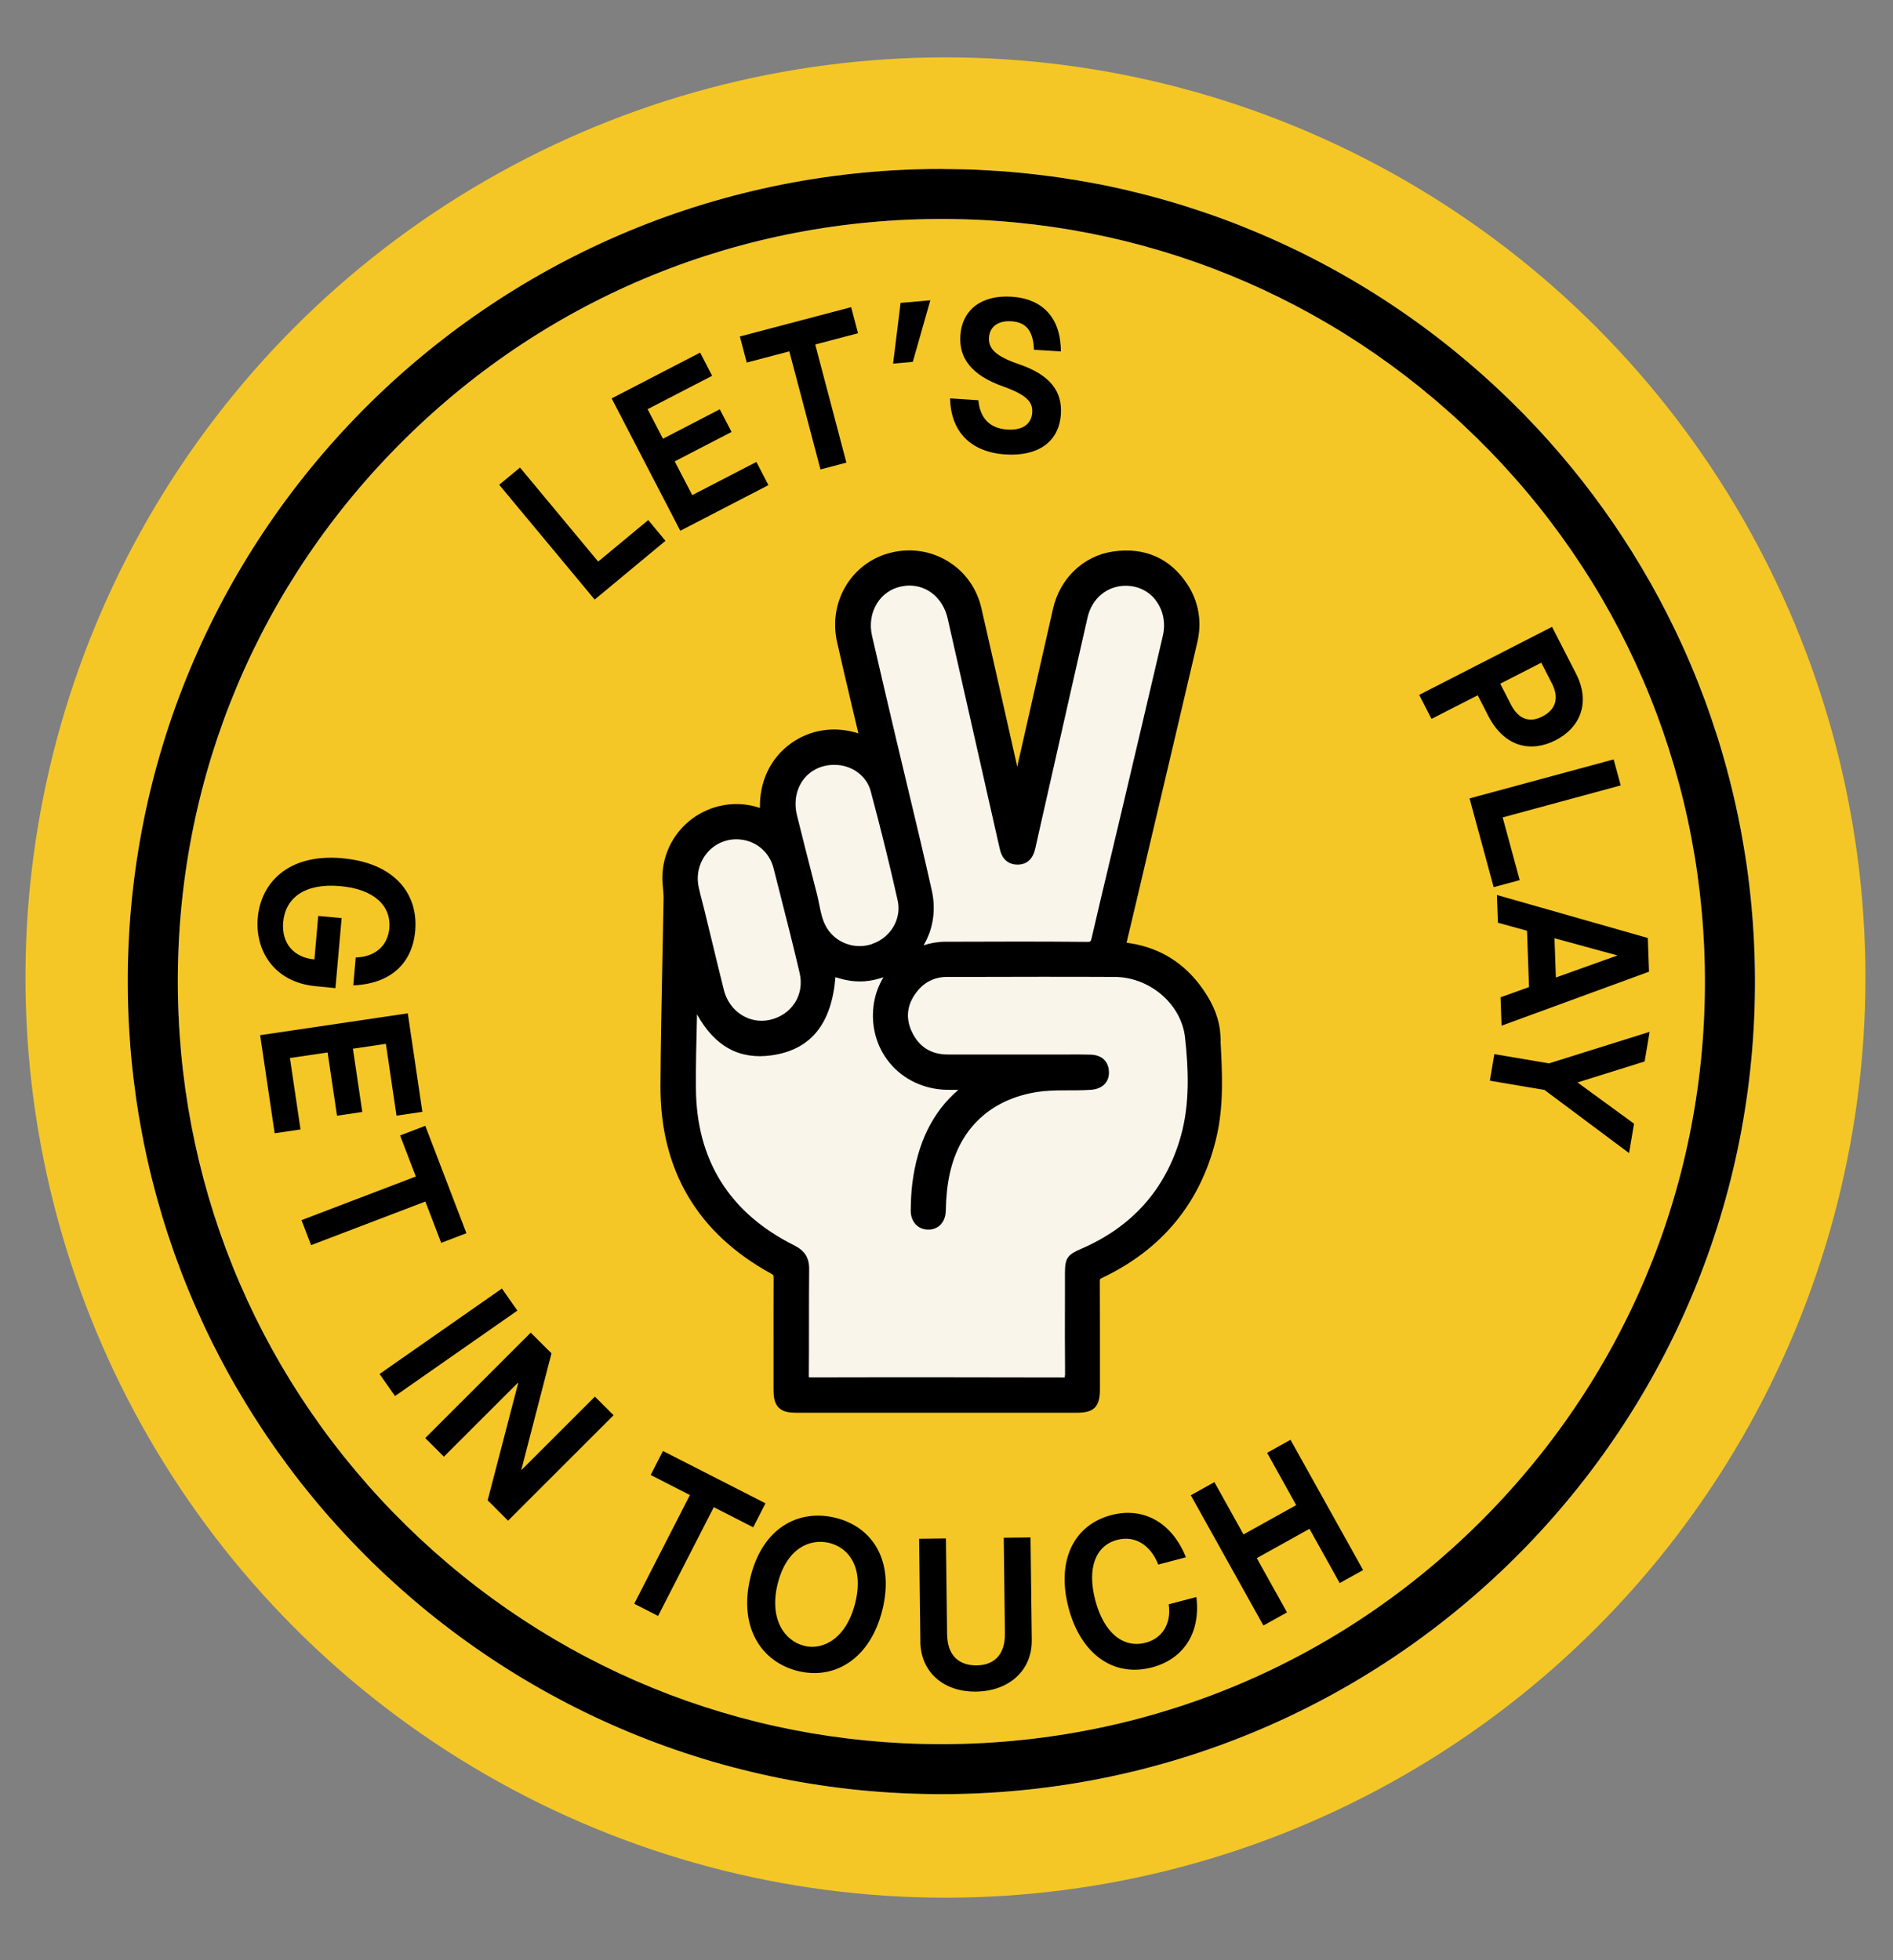 <svg width="198" height="205" viewBox="0 0 198 205" fill="none" xmlns="http://www.w3.org/2000/svg">
<rect x="0" y="0" width="198" height="205" fill="#808080" stroke="none"/>
<circle cx="98.89" cy="102.227" r="96.227" fill="#F4C727"/>
<path d="M99.313 61L105.77 85.295L111.168 65.417L116.566 59.212L122.706 62.788V71.307L117.519 90.238L116.566 100.124L125.352 104.015L126.304 113.481L125.352 121.579L114.026 132.727V137.355L113.497 145.979L83.013 145.243V139.248L82.06 132.727L76.979 129.362L71.369 119.686V92.341L73.909 88.134L81.001 85.295L82.06 81.193L86.611 78.038L92.115 80.667L90.316 73.515L89.257 62.788L94.55 59.212L99.313 61Z" fill="#F9F5EA" stroke="black" stroke-width="0.848"/>
<path d="M183.549 101.072C183.49 97.811 183.241 94.594 182.829 91.437C182.737 90.731 182.632 90.038 182.521 89.339C181.971 85.855 181.212 82.449 180.256 79.122C180.066 78.455 179.87 77.795 179.66 77.134C179.248 75.82 178.803 74.513 178.325 73.232C177.847 71.944 177.343 70.669 176.806 69.414C176.538 68.78 176.263 68.159 175.981 67.538C171.89 58.537 166.273 50.386 159.471 43.404C159.236 43.169 159 42.927 158.758 42.692C158.522 42.45 158.287 42.215 158.044 41.979C156.126 40.097 154.11 38.306 152.022 36.612C151.531 36.214 151.033 35.822 150.536 35.436C146.156 32.043 141.436 29.076 136.442 26.585C136.042 26.382 135.643 26.186 135.237 25.997C133.777 25.297 132.291 24.637 130.785 24.023C130.425 23.872 130.059 23.722 129.699 23.578C128.291 23.022 126.864 22.506 125.418 22.029C125.097 21.918 124.769 21.813 124.442 21.709C124.442 21.709 124.436 21.702 124.429 21.702C123.447 21.388 122.459 21.087 121.464 20.813C120.469 20.538 119.467 20.277 118.459 20.035C118.118 19.944 117.778 19.865 117.431 19.787C116.626 19.604 115.808 19.434 114.996 19.27C114.865 19.244 114.734 19.224 114.603 19.198C113.916 19.068 113.222 18.943 112.528 18.826C112.03 18.741 111.539 18.662 111.042 18.597C110.708 18.545 110.374 18.499 110.034 18.453C109.863 18.427 109.693 18.407 109.517 18.388C109.183 18.342 108.855 18.303 108.521 18.264C108.188 18.224 107.854 18.185 107.52 18.152C107.343 18.133 107.166 18.113 106.983 18.094C106.656 18.061 106.315 18.028 105.982 18.002C105.68 17.976 105.379 17.95 105.078 17.924C105.045 17.924 105.013 17.917 104.98 17.917H104.928C104.764 17.904 104.6 17.898 104.443 17.884C103.782 17.839 103.114 17.799 102.447 17.767H102.407C102.316 17.76 102.224 17.76 102.132 17.754C102.047 17.754 101.969 17.741 101.884 17.741C101.694 17.734 101.504 17.728 101.314 17.721C101.157 17.715 101.006 17.708 100.849 17.708C100.502 17.701 100.155 17.688 99.808 17.688C99.645 17.682 99.475 17.682 99.311 17.682H99.108C98.767 17.675 98.434 17.675 98.093 17.675C97.956 17.675 97.818 17.675 97.687 17.682C97.419 17.675 97.151 17.682 96.882 17.688C49.886 18.558 12.5 57.308 13.377 104.23C13.39 104.955 13.417 105.674 13.443 106.4C13.476 107.119 13.515 107.838 13.567 108.551C13.613 109.263 13.672 109.976 13.738 110.688C13.809 111.401 13.882 112.107 13.967 112.813C14.052 113.512 14.143 114.218 14.242 114.917C14.32 115.44 14.399 115.963 14.484 116.486C14.661 117.526 14.85 118.565 15.053 119.591C15.158 120.108 15.269 120.618 15.381 121.127C15.531 121.814 15.695 122.487 15.858 123.167C15.983 123.67 16.114 124.174 16.251 124.677C16.376 125.141 16.5 125.599 16.637 126.056C16.742 126.429 16.847 126.801 16.958 127.174C17.358 128.501 17.79 129.808 18.248 131.103C18.484 131.75 18.719 132.397 18.961 133.031C19.21 133.672 19.459 134.312 19.721 134.94C20.238 136.208 20.788 137.456 21.37 138.692C21.659 139.306 21.96 139.921 22.261 140.529C22.719 141.437 23.19 142.339 23.675 143.235C24.002 143.83 24.329 144.425 24.67 145.007C25.01 145.595 25.357 146.177 25.704 146.752C26.234 147.621 26.778 148.478 27.334 149.321C27.524 149.602 27.707 149.883 27.897 150.164C28.277 150.726 28.663 151.275 29.049 151.824C29.835 152.929 30.64 154.008 31.471 155.067C31.786 155.465 32.1 155.858 32.421 156.25C33.056 157.034 33.71 157.806 34.371 158.564C34.705 158.937 35.039 159.316 35.38 159.688C35.831 160.185 36.289 160.675 36.754 161.166C37.219 161.656 37.684 162.133 38.162 162.61L38.875 163.323C54.246 178.371 75.299 187.627 98.434 187.627C98.97 187.627 99.507 187.627 100.044 187.614C147.04 186.744 184.426 147.994 183.549 101.072ZM155.976 157.982C141.174 173.324 121.28 181.992 99.946 182.384C99.442 182.397 98.938 182.397 98.434 182.397C77.42 182.397 57.572 174.298 42.548 159.59C27.504 144.863 19.001 125.167 18.614 104.132C18.215 82.835 26.149 62.655 40.95 47.32C55.752 31.978 75.646 23.31 96.98 22.911C97.484 22.905 97.989 22.898 98.493 22.898C119.506 22.898 139.355 31.004 154.378 45.712C169.422 60.439 177.925 80.135 178.312 101.164C178.711 122.467 170.777 142.64 155.976 157.982Z" fill="white"/>
<path d="M183.549 101.073C183.49 97.811 183.241 94.595 182.829 91.437C182.737 90.731 182.632 90.038 182.521 89.339C181.971 85.855 181.212 82.449 180.256 79.122C180.066 78.455 179.863 77.795 179.66 77.135C179.241 75.821 178.796 74.513 178.325 73.232C177.847 71.944 177.343 70.67 176.806 69.415C176.538 68.781 176.263 68.159 175.981 67.538C171.89 58.537 166.273 50.386 159.471 43.404C159.236 43.169 159 42.927 158.758 42.692C158.522 42.45 158.287 42.215 158.044 41.98C156.126 40.097 154.11 38.306 152.022 36.613C151.531 36.214 151.033 35.822 150.536 35.436C146.156 32.044 141.436 29.076 136.442 26.585C136.042 26.383 135.643 26.186 135.237 25.997C133.777 25.297 132.291 24.637 130.785 24.023C130.425 23.872 130.059 23.722 129.699 23.578C128.291 23.023 126.864 22.506 125.418 22.029C125.097 21.918 124.769 21.813 124.442 21.709C124.442 21.709 124.436 21.702 124.429 21.702C123.447 21.388 122.459 21.088 121.464 20.813C120.469 20.532 119.467 20.271 118.459 20.035C118.118 19.944 117.778 19.865 117.431 19.787C116.626 19.604 115.808 19.434 114.996 19.27C114.865 19.244 114.734 19.225 114.603 19.199C113.916 19.068 113.222 18.944 112.528 18.826C112.371 18.8 112.207 18.78 112.05 18.754C111.716 18.695 111.382 18.643 111.042 18.597C110.708 18.545 110.374 18.499 110.034 18.453C109.863 18.427 109.693 18.408 109.517 18.388C109.183 18.342 108.855 18.303 108.521 18.264C108.188 18.225 107.854 18.185 107.52 18.153C107.343 18.133 107.166 18.113 106.983 18.094C106.656 18.061 106.315 18.029 105.982 18.002C105.68 17.976 105.379 17.95 105.078 17.924C105.045 17.924 105.013 17.917 104.98 17.917H104.928C104.764 17.904 104.6 17.898 104.443 17.885C103.782 17.839 103.114 17.8 102.447 17.767H102.407C102.316 17.761 102.224 17.761 102.132 17.754C102.047 17.754 101.969 17.741 101.884 17.741C101.694 17.734 101.504 17.728 101.314 17.721C101.157 17.715 101.006 17.708 100.849 17.708C100.502 17.702 100.155 17.689 99.808 17.689C99.645 17.682 99.475 17.682 99.311 17.682H99.108C98.905 17.675 98.702 17.669 98.493 17.669C98.355 17.669 98.224 17.669 98.093 17.669C97.956 17.669 97.818 17.669 97.687 17.675C97.419 17.669 97.151 17.675 96.882 17.682C49.886 18.558 12.5 57.308 13.377 104.23C13.39 104.955 13.417 105.675 13.443 106.4C13.476 107.119 13.515 107.838 13.567 108.551C13.613 109.263 13.672 109.976 13.738 110.688C13.809 111.401 13.882 112.107 13.967 112.813C14.052 113.512 14.143 114.218 14.242 114.918C14.32 115.441 14.399 115.964 14.484 116.486C14.661 117.526 14.85 118.565 15.053 119.591C15.158 120.108 15.269 120.618 15.381 121.128C15.531 121.814 15.695 122.487 15.858 123.167C15.983 123.67 16.114 124.174 16.251 124.677C16.376 125.141 16.5 125.599 16.637 126.056C16.742 126.429 16.847 126.802 16.958 127.174C17.358 128.501 17.79 129.809 18.248 131.103C18.484 131.75 18.719 132.397 18.961 133.031C19.21 133.672 19.459 134.312 19.721 134.94C20.244 136.208 20.794 137.457 21.37 138.692C21.659 139.307 21.96 139.921 22.261 140.529C22.719 141.438 23.19 142.34 23.675 143.235C24.002 143.83 24.329 144.425 24.67 145.007C25.01 145.595 25.357 146.177 25.704 146.752C26.234 147.621 26.778 148.478 27.334 149.321C27.524 149.602 27.707 149.883 27.897 150.164C28.277 150.726 28.663 151.276 29.049 151.825C29.835 152.929 30.64 154.008 31.471 155.067C31.786 155.466 32.1 155.858 32.421 156.25C33.056 157.035 33.71 157.806 34.371 158.564C34.705 158.937 35.039 159.316 35.38 159.688C35.831 160.185 36.289 160.676 36.754 161.166C37.219 161.656 37.684 162.133 38.162 162.61L38.875 163.323C54.246 178.371 75.299 187.627 98.434 187.627C98.97 187.627 99.507 187.627 100.044 187.614C147.04 186.744 184.426 147.994 183.549 101.073ZM155.976 157.982C141.174 173.324 121.28 181.992 99.946 182.384C99.442 182.397 98.938 182.397 98.434 182.397C77.42 182.397 57.572 174.298 42.548 159.59C27.504 144.863 19.001 125.167 18.614 104.132C18.215 82.835 26.149 62.656 40.95 47.32C55.752 31.978 75.646 23.31 96.98 22.912C97.484 22.905 97.989 22.898 98.493 22.898C119.506 22.898 139.355 31.004 154.378 45.712C169.422 60.44 177.925 80.135 178.312 101.164C178.711 122.468 170.777 142.64 155.976 157.982Z" fill="black"/>
<path d="M127.683 108.865L127.65 108.237C127.565 106.668 126.976 105.106 125.837 103.472C123.938 100.739 121.346 99.112 118.125 98.628C118.033 98.615 117.929 98.602 117.837 98.582C117.857 98.484 117.883 98.366 117.909 98.262L118.243 96.856C118.439 96.039 118.636 95.222 118.826 94.405L120.429 87.6C122.04 80.789 123.644 73.977 125.234 67.166C125.738 65.015 125.378 62.924 124.193 61.106C122.419 58.387 119.735 57.197 116.43 57.675C113.34 58.119 110.872 60.466 110.145 63.649C109.484 66.538 108.829 69.434 108.175 72.33C107.618 74.801 107.055 77.278 106.492 79.749C106.46 79.893 106.427 80.044 106.401 80.187L105.537 76.35C104.581 72.101 103.625 67.846 102.65 63.603C102.172 61.525 100.928 59.779 99.141 58.694C97.341 57.596 95.206 57.282 93.118 57.812C89.066 58.845 86.618 62.93 87.547 67.114C88.045 69.336 88.575 71.591 89.092 73.768C89.321 74.742 89.557 75.723 89.786 76.697C87.312 75.899 84.726 76.278 82.67 77.782C80.569 79.318 79.423 81.776 79.489 84.489C79.469 84.482 79.443 84.475 79.423 84.469C77.008 83.678 74.343 84.129 72.314 85.685C70.285 87.234 69.159 89.672 69.29 92.209C69.303 92.444 69.322 92.686 69.349 92.921C69.381 93.287 69.414 93.634 69.407 93.974C69.368 96.255 69.322 98.53 69.276 100.811C69.191 104.962 69.106 109.257 69.08 113.48C69.028 122.324 72.923 128.959 80.674 133.201C80.883 133.319 80.916 133.352 80.916 133.665C80.903 136.378 80.909 139.097 80.909 141.81V145.314C80.909 146.007 80.975 146.719 81.433 147.19C81.904 147.674 82.605 147.739 83.292 147.739H112.665C114.426 147.739 115.048 147.105 115.048 145.314V142.804C115.048 139.895 115.048 136.979 115.035 134.071C115.035 133.776 115.035 133.744 115.323 133.613C121.575 130.639 125.568 125.762 127.192 119.121C128.03 115.709 127.84 112.231 127.663 108.865H127.683ZM111.382 143.817C111.382 143.928 111.382 144 111.376 144.046C111.337 144.046 111.265 144.059 111.186 144.052C106.924 144.039 102.519 144.033 97.89 144.033C93.714 144.033 89.361 144.033 84.785 144.046C84.7 144.033 84.641 144.046 84.601 144.039C84.601 144 84.601 143.954 84.601 143.882C84.615 142.085 84.615 140.287 84.615 138.496C84.615 136.574 84.615 134.652 84.634 132.731C84.647 131.534 84.176 130.789 83.063 130.233C76.301 126.847 72.844 121.33 72.792 113.826C72.772 111.466 72.831 109.061 72.89 106.734L72.903 106.073C74.769 109.446 77.355 110.852 80.759 110.355C84.804 109.767 86.978 107.093 87.384 102.19C88.398 102.524 89.609 102.766 90.912 102.563C91.429 102.485 91.933 102.36 92.411 102.197C91.933 102.981 91.593 103.857 91.429 104.792C91.023 107.1 91.619 109.414 93.053 111.152C94.493 112.898 96.673 113.924 99.036 113.97C99.435 113.976 99.835 113.976 100.234 113.976C97.537 116.297 95.959 119.52 95.422 123.775C95.298 124.749 95.272 125.73 95.259 126.566C95.239 127.717 95.966 128.553 97.02 128.586C97.53 128.612 97.989 128.442 98.329 128.122C98.702 127.769 98.912 127.246 98.925 126.612C98.957 125.109 99.088 123.873 99.344 122.723C100.385 117.996 103.618 114.97 108.456 114.199C110.263 113.911 112.129 114.101 114.086 113.97C114.904 113.918 115.349 113.591 115.585 113.323C115.886 112.976 116.024 112.519 115.984 111.996C115.906 110.937 115.199 110.316 114.053 110.29C113.228 110.27 112.404 110.27 111.579 110.276H107.108C104.45 110.276 101.799 110.276 99.141 110.276C97.406 110.276 96.149 109.492 95.409 107.969C94.702 106.524 94.84 105.125 95.822 103.812C96.633 102.72 97.727 102.164 99.062 102.164H101.085C106.172 102.151 111.428 102.138 116.6 102.164C120.279 102.184 123.578 105.027 123.951 108.505C124.292 111.662 124.501 115.369 123.48 118.925C121.909 124.376 118.413 128.305 113.084 130.6C111.625 131.227 111.389 131.587 111.389 133.162V135.587C111.382 138.333 111.376 141.078 111.402 143.824L111.382 143.817ZM120.861 62.754C121.667 63.773 121.942 65.14 121.627 66.499C120.161 72.794 118.675 79.089 117.189 85.384C116.849 86.829 116.502 88.267 116.161 89.705C115.513 92.424 114.839 95.229 114.204 98C114.093 98.504 114.073 98.504 113.621 98.497C109.202 98.458 104.522 98.458 98.879 98.484C98.093 98.484 97.327 98.621 96.601 98.857C97.609 97.17 97.917 95.144 97.458 93.104C96.653 89.496 95.776 85.848 94.931 82.312C94.513 80.573 94.1 78.841 93.688 77.102L93.642 76.899C92.824 73.435 92.012 69.97 91.213 66.499C90.932 65.27 91.121 64.054 91.75 63.067C92.313 62.178 93.184 61.57 94.211 61.342C94.526 61.276 94.827 61.237 95.128 61.237C97.039 61.237 98.65 62.584 99.128 64.702C100.371 70.18 101.609 75.664 102.846 81.148L104.371 87.894L104.456 88.26C104.496 88.43 104.535 88.6 104.574 88.777C104.882 90.208 105.864 90.418 106.42 90.418C107.415 90.418 108.044 89.836 108.293 88.698C108.502 87.737 108.718 86.776 108.941 85.816L110.407 79.338C111.52 74.409 112.633 69.474 113.759 64.551C114.21 62.577 115.808 61.257 117.739 61.257H117.785C119.028 61.27 120.122 61.799 120.875 62.754H120.861ZM91.239 98.719C89.334 99.373 87.227 98.536 86.33 96.765C85.996 96.105 85.839 95.353 85.682 94.562C85.609 94.202 85.537 93.843 85.446 93.49L85.047 91.934C84.477 89.712 83.907 87.483 83.358 85.253C83.017 83.868 83.279 82.488 84.071 81.475C84.831 80.514 85.963 79.985 87.266 79.985H87.279C89.079 79.985 90.637 81.116 91.069 82.724C92.162 86.809 93.085 90.548 93.891 94.157C94.323 96.078 93.184 98.04 91.239 98.706V98.719ZM83.155 104.844C82.579 105.76 81.642 106.4 80.523 106.655C78.382 107.139 76.275 105.766 75.718 103.544C75.273 101.772 74.847 99.994 74.415 98.216L73.702 95.281C73.623 94.954 73.538 94.627 73.453 94.3C73.322 93.804 73.198 93.313 73.087 92.81C72.805 91.555 73.1 90.267 73.892 89.274C74.658 88.319 75.797 87.77 77.014 87.77C78.886 87.77 80.451 88.986 80.909 90.79L81.577 93.418C82.271 96.144 82.991 98.968 83.639 101.752C83.894 102.844 83.724 103.942 83.161 104.838L83.155 104.844Z" fill="black"/>
<path d="M52.217 50.693L54.39 48.895L62.566 58.727L67.804 54.386L69.604 56.557L62.2 62.701L52.223 50.706L52.217 50.693Z" fill="black"/>
<path d="M63.974 41.666L73.231 36.874L74.487 39.3L67.738 42.79L69.342 45.882L75.286 42.803L76.517 45.17L70.573 48.249L72.406 51.779L79.116 48.307L80.373 50.733L71.155 55.505L63.974 41.66V41.666Z" fill="black"/>
<path d="M82.565 36.744L78.107 37.914L77.387 35.188L89.026 32.122L89.747 34.848L85.269 36.025L88.529 48.379L85.819 49.092L82.559 36.737L82.565 36.744Z" fill="black"/>
<path d="M94.198 31.677L97.308 31.403L95.475 37.842L93.413 38.025L94.198 31.677Z" fill="black"/>
<path d="M99.37 41.659L102.335 41.855C102.492 43.699 103.5 44.797 105.346 44.921C106.891 45.026 107.886 44.398 107.971 43.13C108.043 42.012 107.336 41.28 104.914 40.41C101.622 39.247 100.293 37.456 100.45 35.096C100.633 32.351 102.715 30.828 105.811 31.03C109.097 31.246 110.95 33.266 110.963 36.756L108.148 36.573C108.083 34.632 107.343 33.697 105.798 33.599C104.423 33.508 103.52 34.142 103.441 35.299C103.363 36.456 104.155 37.266 106.584 38.09C109.876 39.214 111.12 40.953 110.963 43.313C110.773 46.209 108.58 47.745 105.163 47.523C101.53 47.287 99.448 45.143 99.376 41.666L99.37 41.659Z" fill="black"/>
<path d="M162.339 65.558L164.833 70.421C166.404 73.481 165.278 76.095 162.712 77.409C160.237 78.677 157.403 78.239 155.661 74.853L154.562 72.709L149.731 75.18L148.441 72.67L162.339 65.551V65.558ZM158.038 73.683C158.804 75.174 159.936 75.638 161.318 74.932C162.849 74.147 163.039 72.866 162.332 71.487L161.213 69.303L156.918 71.5L158.038 73.683Z" fill="black"/>
<path d="M168.78 79.416L169.52 82.135L157.173 85.482L158.954 92.039L156.231 92.777L153.71 83.495L168.78 79.416Z" fill="black"/>
<path d="M172.354 98.092L172.479 101.615L157.056 107.263L156.951 104.296L159.93 103.224L159.72 97.334L156.676 96.497L156.571 93.595L172.354 98.092ZM162.738 102.223L169.147 99.929V99.909L162.594 98.118L162.738 102.223Z" fill="black"/>
<path d="M162.018 111.205L172.544 107.904L172.021 111.002L165.003 113.199L170.914 117.513L170.391 120.585L161.546 113.983L155.832 113.016L156.303 110.237L162.018 111.205Z" fill="black"/>
<path d="M35.818 89.757C41.18 90.228 43.779 93.398 43.425 97.359C43.13 100.7 40.905 102.883 36.951 103.046L37.206 100.131C39.203 100.072 40.558 98.935 40.721 97.072C40.931 94.712 39.098 92.973 35.576 92.666C31.864 92.339 29.841 93.908 29.619 96.438C29.423 98.686 30.784 100.15 32.886 100.334L33.285 95.79L35.733 96.006L35.085 103.334L32.944 103.125C28.532 102.667 26.667 99.268 26.961 95.967C27.275 92.45 29.999 89.24 35.812 89.75L35.818 89.757Z" fill="black"/>
<path d="M42.653 105.969L44.178 116.271L41.474 116.67L40.361 109.159L36.912 109.669L37.894 116.284L35.249 116.676L34.267 110.061L30.326 110.643L31.432 118.114L28.729 118.513L27.21 108.257L42.659 105.969H42.653Z" fill="black"/>
<path d="M43.497 123.043L41.847 118.742L44.485 117.735L48.786 128.965L46.148 129.972L44.492 125.651L32.538 130.214L31.537 127.599L43.49 123.036L43.497 123.043Z" fill="black"/>
<path d="M52.498 134.75L54.115 137.058L41.317 145.994L39.7 143.686L52.498 134.75Z" fill="black"/>
<path d="M55.523 139.372L57.683 141.529L54.534 153.681L54.567 153.707L62.226 146.053L64.177 148.001L53.14 159.028L51.006 156.897L54.2 144.641L54.167 144.608L46.43 152.335L44.479 150.387L55.516 139.359L55.523 139.372Z" fill="black"/>
<path d="M72.164 156.348L68.059 154.249L69.342 151.739L80.065 157.211L78.782 159.721L74.658 157.616L68.832 168.99L66.337 167.715L72.164 156.341V156.348Z" fill="black"/>
<path d="M78.494 164.931C79.777 159.734 83.561 157.786 87.39 158.727C91.298 159.688 93.55 163.251 92.3 168.33C91.05 173.403 87.377 175.71 83.462 174.749C79.613 173.801 77.217 170.134 78.5 164.931H78.494ZM84.13 172.121C86.114 172.612 88.542 171.324 89.459 167.605C90.362 163.95 88.811 161.865 86.742 161.355C84.713 160.859 82.258 161.911 81.335 165.65C80.445 169.265 82.016 171.599 84.13 172.115V172.121Z" fill="black"/>
<path d="M96.267 171.651L96.136 160.918L98.938 160.885L99.062 170.906C99.089 173.141 100.313 174.181 102.159 174.161C103.946 174.142 105.137 173.07 105.111 170.834L104.987 160.813L107.789 160.78L107.92 171.494C107.959 174.723 105.511 176.861 102.08 176.9C98.676 176.939 96.3 174.861 96.261 171.658L96.267 171.651Z" fill="black"/>
<path d="M111.768 168.14C110.485 163.297 112.246 159.499 116.22 158.446C119.637 157.544 122.602 159.257 124.043 162.852L121.149 163.617C120.331 161.538 118.688 160.551 116.855 161.035C114.564 161.636 113.68 164.029 114.57 167.376C115.46 170.742 117.483 172.409 119.833 171.788C121.601 171.324 122.53 169.768 122.242 167.774L125.136 167.01C125.601 170.69 123.84 173.488 120.494 174.37C116.475 175.429 113.051 172.997 111.762 168.134L111.768 168.14Z" fill="black"/>
<path d="M124.553 156.368L127.021 154.995L130.065 160.466L135.577 157.4L132.533 151.929L134.981 150.569L142.575 164.192L140.127 165.552L136.965 159.878L131.453 162.944L134.615 168.618L132.147 169.99L124.553 156.368Z" fill="black"/>
</svg>
